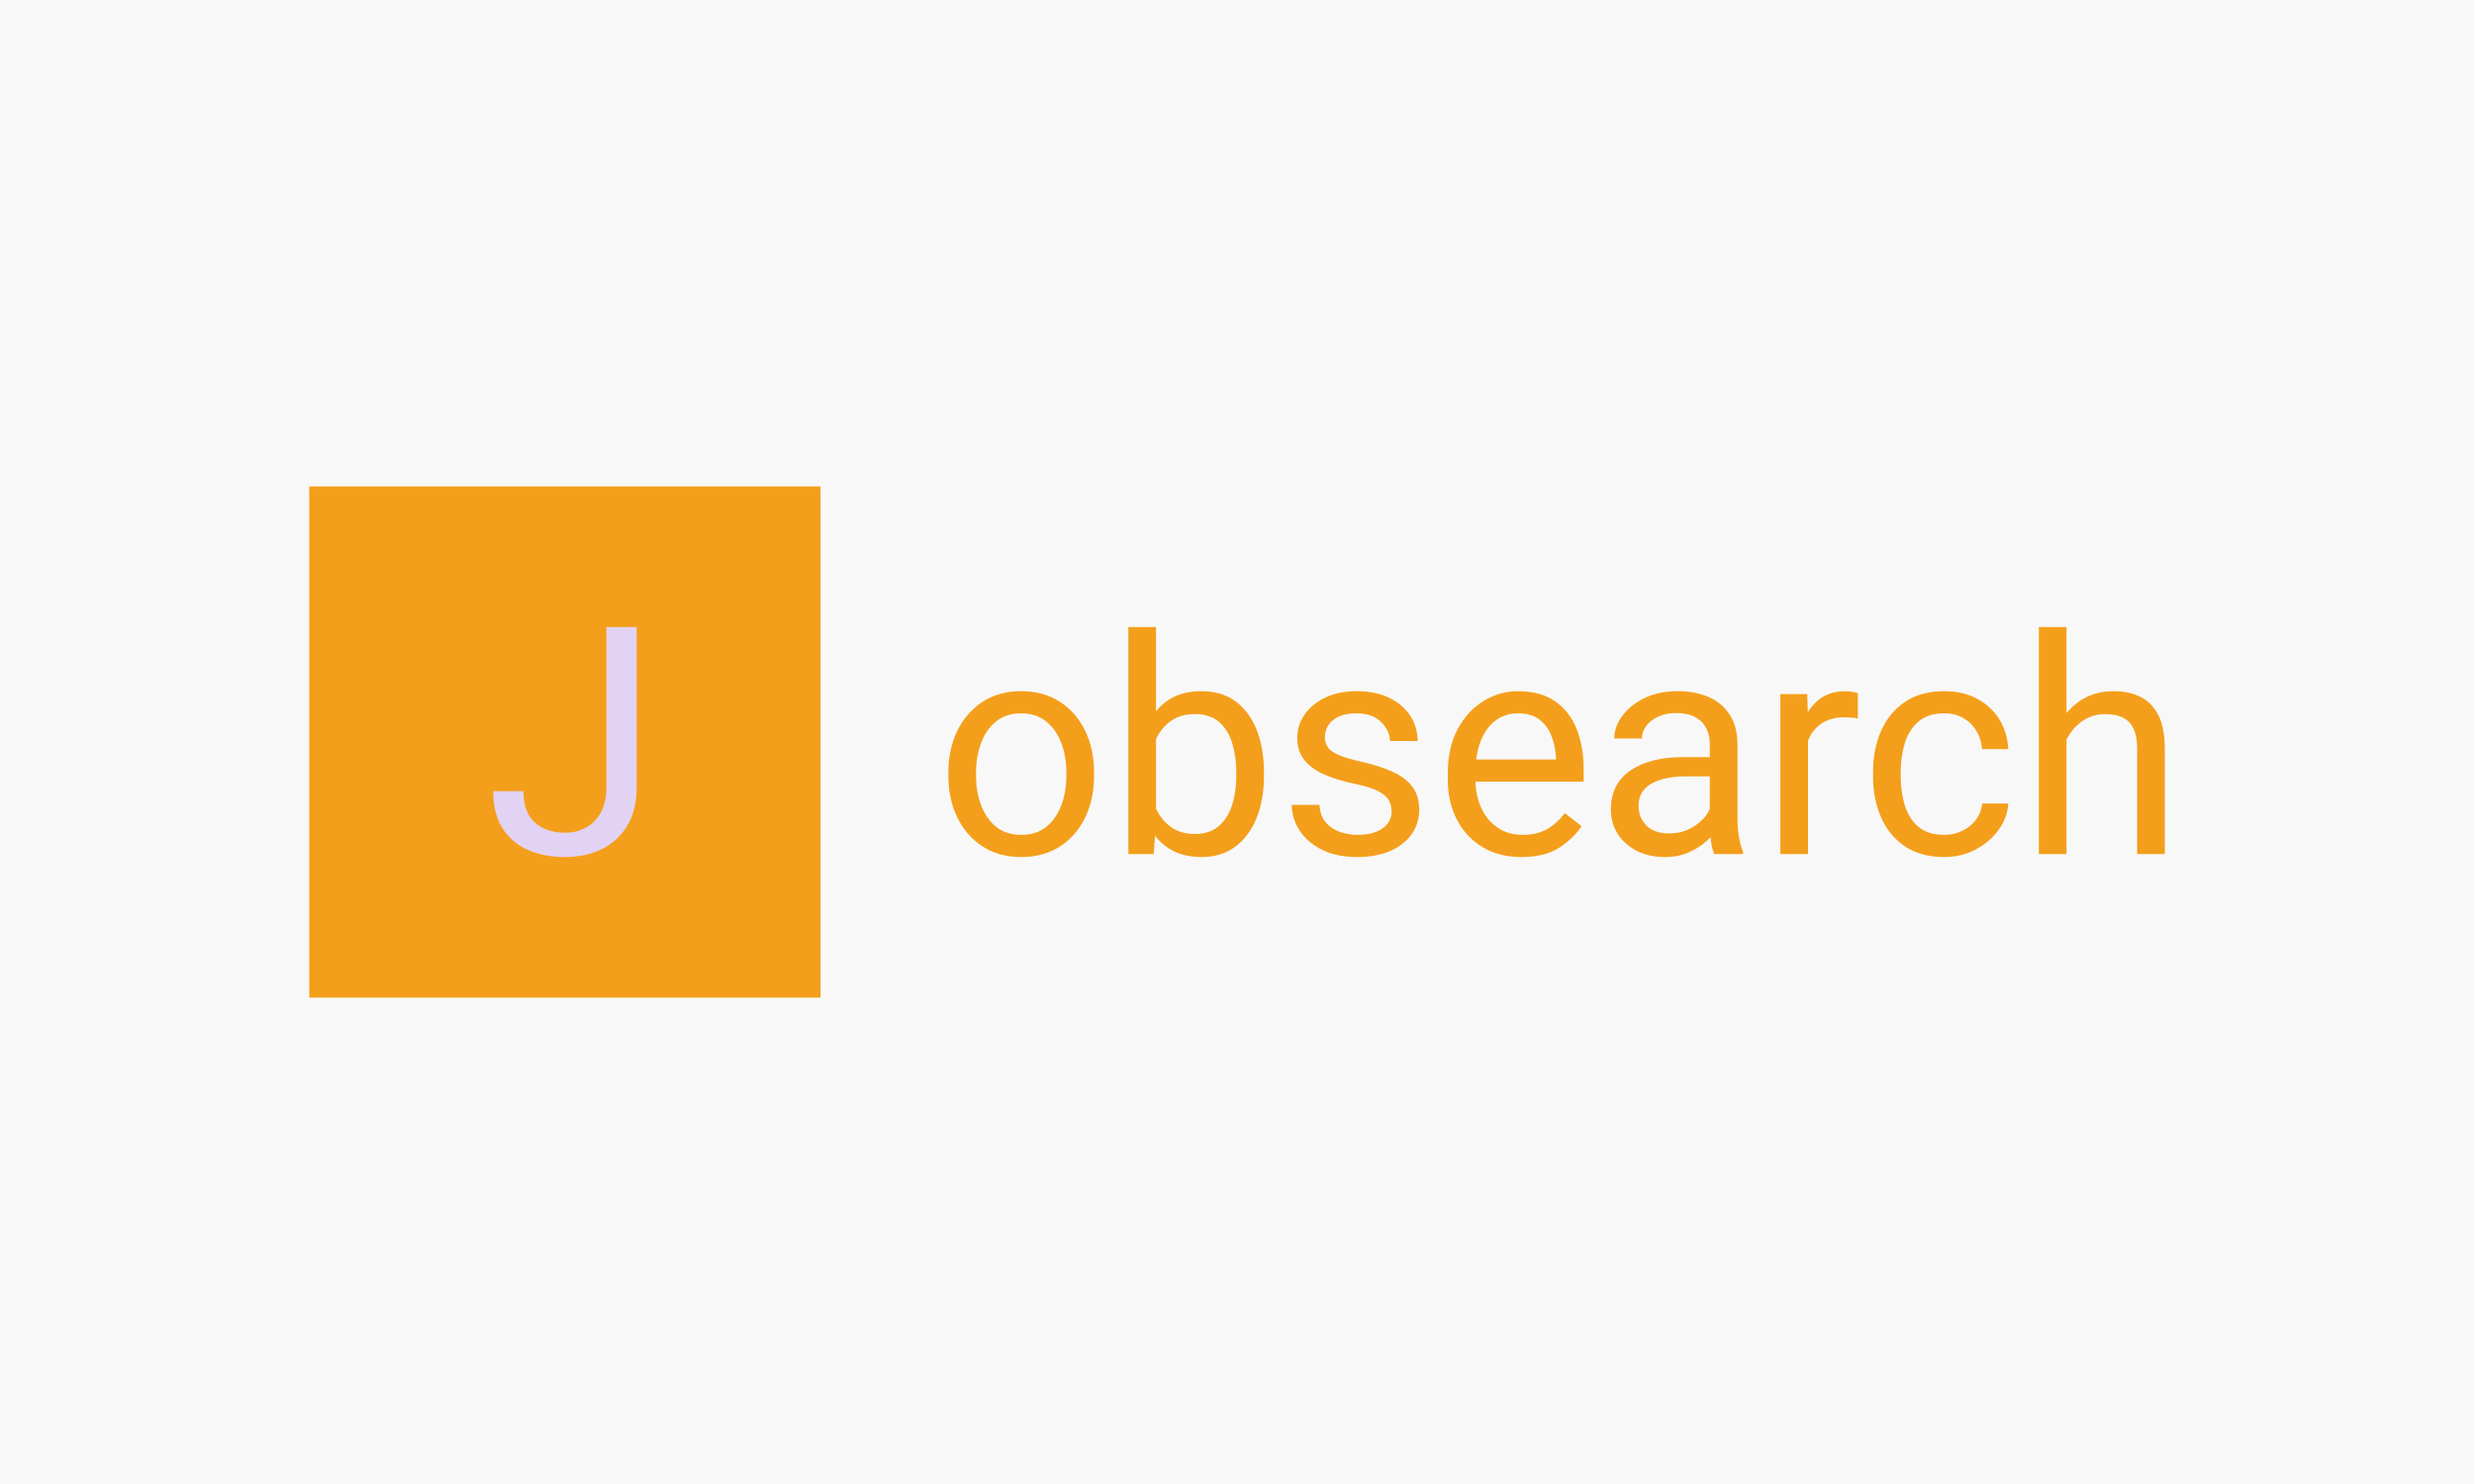 <svg xmlns="http://www.w3.org/2000/svg" version="1.1" xmlns:xlink="http://www.w3.org/1999/xlink" xmlns:svgjs="http://svgjs.dev/svgjs" width="100%" height="100%" viewBox="0 0 1000 600"><rect width="1000" height="600" x="0" y="0" fill="#f8f8f8"/><g><rect width="333.333" height="333.333" y="223.842" fill="#f49f1b" transform="matrix(0.62,0,0,0.62,0,57.893)" x="201.62"/><path d="M395.329 420.182L395.329 315.509L415.044 315.509L415.044 420.182Q415.044 434.838 409.031 444.927Q403.048 455.044 392.468 460.277Q381.916 465.509 368.301 465.509L368.301 465.509Q354.657 465.509 344.106 460.855Q333.526 456.172 327.542 446.603Q321.529 437.064 321.529 422.524L321.529 422.524L341.244 422.524Q341.244 436.544 348.818 443.106Q356.391 449.668 368.301 449.668L368.301 449.668Q376.019 449.668 382.119 446.314Q388.218 442.961 391.774 436.399Q395.329 429.837 395.329 420.182L395.329 420.182Z " fill="#e2d3f4" transform="matrix(0.62,0,0,0.62,0,57.893)"/><path d="M618.287 412.584L618.287 410.363Q618.287 395.225 624.073 383.269Q629.859 371.341 640.471 364.348Q651.084 357.355 665.645 357.355L665.645 357.355Q680.398 357.355 691.093 364.348Q701.788 371.341 707.519 383.269Q713.25 395.225 713.25 410.363L713.25 410.363L713.25 412.584Q713.25 427.639 707.519 439.622Q701.788 451.633 691.12 458.571Q680.48 465.509 665.837 465.509L665.837 465.509Q651.166 465.509 640.526 458.571Q629.859 451.633 624.073 439.622Q618.287 427.639 618.287 412.584L618.287 412.584ZM636.33 410.363L636.33 412.584Q636.33 422.895 639.594 431.67Q642.884 440.445 649.384 445.765Q655.91 451.057 665.837 451.057L665.837 451.057Q675.654 451.057 682.181 445.765Q688.68 440.445 691.943 431.67Q695.234 422.895 695.234 412.584L695.234 412.584L695.234 410.363Q695.234 400.052 691.943 391.277Q688.68 382.502 682.126 377.154Q675.572 371.807 665.645 371.807L665.645 371.807Q655.91 371.807 649.329 377.154Q642.775 382.502 639.566 391.277Q636.33 400.052 636.33 410.363L636.33 410.363ZM735.627 315.509L753.643 315.509L753.643 443.352L752.107 463.589L735.627 463.589L735.627 315.509ZM824.036 410.555L824.036 412.584Q824.036 427.831 819.32 439.787Q814.575 451.743 805.526 458.626Q796.449 465.509 783.533 465.509L783.533 465.509Q770.234 465.509 761.376 459.503Q752.491 453.47 747.583 442.419Q742.674 431.396 741.111 416.258L741.111 416.258L741.111 406.907Q742.674 391.578 747.583 380.5Q752.491 369.394 761.321 363.388Q770.151 357.355 783.341 357.355L783.341 357.355Q796.449 357.355 805.526 363.991Q814.575 370.655 819.32 382.666Q824.036 394.65 824.036 410.555L824.036 410.555ZM805.992 412.584L805.992 410.555Q805.992 400.162 803.387 391.441Q800.809 382.693 794.859 377.511Q788.936 372.3 778.817 372.3L778.817 372.3Q772.153 372.3 767.19 374.604Q762.226 376.907 758.771 380.829Q755.288 384.723 753.122 389.686Q750.956 394.65 749.886 399.97L749.886 399.97L749.886 423.388Q751.449 430.134 754.905 436.359Q758.387 442.584 764.31 446.533Q770.234 450.481 779.009 450.481L779.009 450.481Q788.661 450.481 794.585 445.326Q800.508 440.171 803.25 431.587Q805.992 423.004 805.992 412.584L805.992 412.584ZM907.235 435.92L907.235 435.92Q907.235 432.054 905.535 428.736Q903.862 425.417 898.735 422.675Q893.634 419.906 883.323 417.794L883.323 417.794Q871.751 415.381 863.305 411.679Q854.886 407.949 850.307 402.191Q845.727 396.405 845.727 387.821L845.727 387.821Q845.727 379.513 850.499 372.63Q855.27 365.747 863.99 361.551Q872.711 357.355 884.393 357.355L884.393 357.355Q896.925 357.355 905.837 361.743Q914.749 366.13 919.466 373.507Q924.21 380.884 924.21 389.851L924.21 389.851L906.166 389.851Q906.166 383.379 900.517 377.593Q894.895 371.807 884.393 371.807L884.393 371.807Q877.043 371.807 872.464 374.083Q867.884 376.332 865.828 379.869Q863.744 383.379 863.744 387.246L863.744 387.246Q863.744 391.085 865.691 393.937Q867.61 396.789 872.766 399.01Q877.921 401.204 887.766 403.425L887.766 403.425Q900.572 406.332 908.881 410.363Q917.162 414.421 921.221 420.289Q925.252 426.185 925.252 434.659L925.252 434.659Q925.252 443.736 920.234 450.728Q915.243 457.721 906.166 461.615Q897.117 465.509 884.859 465.509L884.859 465.509Q871.065 465.509 861.522 460.6Q851.979 455.692 847.071 447.931Q842.162 440.171 842.162 431.478L842.162 431.478L860.179 431.478Q860.672 438.8 864.484 443.105Q868.268 447.383 873.835 449.22Q879.374 451.057 884.859 451.057L884.859 451.057Q892.181 451.057 897.144 449.083Q902.107 447.108 904.685 443.681Q907.235 440.253 907.235 435.92ZM991.778 465.509L991.778 465.509Q977.217 465.509 966.468 459.01Q955.718 452.511 949.795 441.13Q943.872 429.75 943.872 415.107L943.872 415.107L943.872 410.938Q943.872 393.991 950.371 381.981Q956.87 369.97 967.345 363.662Q977.793 357.355 989.475 357.355L989.475 357.355Q1004.502 357.355 1013.99 364.046Q1023.506 370.737 1027.976 382.282Q1032.473 393.8 1032.473 408.361L1032.473 408.361L1032.473 416.341L954.566 416.341L954.566 401.889L1014.429 401.889L1014.429 400.545Q1014.045 393.608 1011.632 386.999Q1009.219 380.39 1003.926 376.112Q998.634 371.807 989.475 371.807L989.475 371.807Q981.358 371.807 975.16 376.386Q968.936 380.966 965.398 389.686Q961.888 398.406 961.888 410.938L961.888 410.938L961.888 415.107Q961.888 425.034 965.563 433.178Q969.21 441.322 976.148 446.176Q983.113 451.057 992.738 451.057L992.738 451.057Q1002.199 451.057 1008.753 447.191Q1015.307 443.352 1020.215 436.88L1020.215 436.88L1031.102 445.381Q1026.111 453.087 1016.705 459.311Q1007.299 465.509 991.778 465.509ZM1114.685 445.765L1114.685 392.045Q1114.685 382.693 1109.146 377.154Q1103.607 371.615 1092.802 371.615L1092.802 371.615Q1086.166 371.615 1081.093 373.918Q1076.047 376.249 1073.25 380.006Q1070.453 383.763 1070.453 388.205L1070.453 388.205L1052.409 388.205Q1052.409 380.692 1057.537 373.589Q1062.638 366.514 1071.934 361.935Q1081.23 357.355 1093.872 357.355L1093.872 357.355Q1105.252 357.355 1114.027 361.194Q1122.802 365.061 1127.766 372.821Q1132.729 380.582 1132.729 392.236L1132.729 392.236L1132.729 440.829Q1132.729 446.039 1133.634 451.935Q1134.566 457.803 1136.376 462.054L1136.376 462.054L1136.376 463.589L1117.592 463.589Q1116.248 460.491 1115.48 455.335Q1114.685 450.18 1114.685 445.765L1114.685 445.765ZM1117.784 400.353L1117.976 412.885L1100.042 412.885Q1084.822 412.885 1076.513 417.712Q1068.232 422.511 1068.232 432.163L1068.232 432.163Q1068.232 439.677 1073.277 444.887Q1078.351 450.098 1088.086 450.098L1088.086 450.098Q1096.285 450.098 1102.537 446.615Q1108.817 443.16 1112.491 438.032Q1116.139 432.931 1116.44 428.215L1116.44 428.215L1124.146 436.798Q1123.46 440.829 1120.471 445.765Q1117.482 450.673 1112.519 455.143Q1107.555 459.64 1100.755 462.575Q1093.981 465.509 1085.48 465.509L1085.48 465.509Q1074.868 465.509 1066.915 461.423Q1058.963 457.31 1054.575 450.289Q1050.188 443.242 1050.188 434.659L1050.188 434.659Q1050.188 417.794 1062.939 409.074Q1075.663 400.353 1097.162 400.353L1097.162 400.353L1117.784 400.353ZM1178.716 375.673L1178.716 463.589L1160.672 463.589L1160.672 359.275L1178.223 359.275L1178.716 375.673ZM1211.212 358.699L1211.212 375.18Q1208.881 374.714 1206.906 374.549Q1204.932 374.412 1202.437 374.412L1202.437 374.412Q1194.237 374.412 1188.588 377.785Q1182.939 381.158 1179.868 387.081Q1176.769 393.032 1176.001 400.628L1176.001 400.628L1170.901 403.534Q1170.901 390.893 1174.274 380.445Q1177.647 369.97 1184.831 363.662Q1192.016 357.355 1203.287 357.355L1203.287 357.355Q1205.124 357.355 1207.674 357.794Q1210.224 358.205 1211.212 358.699L1211.212 358.699ZM1267.592 451.057L1267.592 451.057Q1273.954 451.057 1279.356 448.397Q1284.758 445.765 1288.241 441.13Q1291.696 436.496 1292.19 430.628L1292.19 430.628L1309.246 430.628Q1308.753 439.869 1302.967 447.821Q1297.181 455.774 1287.939 460.655Q1278.671 465.509 1267.592 465.509L1267.592 465.509Q1251.879 465.509 1241.568 458.324Q1231.257 451.14 1226.184 439.293Q1221.139 427.447 1221.139 413.461L1221.139 413.461L1221.139 409.403Q1221.139 395.335 1226.239 383.516Q1231.34 371.725 1241.65 364.54Q1251.989 357.355 1267.592 357.355L1267.592 357.355Q1279.85 357.355 1289.036 362.319Q1298.25 367.282 1303.515 375.81Q1308.753 384.339 1309.246 395.143L1309.246 395.143L1292.19 395.143Q1291.696 388.672 1288.57 383.379Q1285.444 378.087 1280.069 374.933Q1274.722 371.807 1267.592 371.807L1267.592 371.807Q1256.705 371.807 1250.48 377.401Q1244.256 382.995 1241.705 391.633Q1239.155 400.244 1239.155 409.403L1239.155 409.403L1239.155 413.461Q1239.155 422.62 1241.65 431.286Q1244.173 439.979 1250.398 445.518Q1256.596 451.057 1267.592 451.057ZM1347.226 315.509L1347.226 463.589L1329.21 463.589L1329.21 315.509L1347.226 315.509ZM1342.976 407.374L1335.462 407.099Q1335.654 392.84 1340.974 381.597Q1346.266 370.353 1355.755 363.854Q1365.27 357.355 1377.884 357.355L1377.884 357.355Q1388.195 357.355 1395.681 361.167Q1403.14 364.979 1407.254 373.26Q1411.34 381.542 1411.34 395.225L1411.34 395.225L1411.34 463.589L1393.323 463.589L1393.323 395.034Q1393.323 386.862 1390.937 381.843Q1388.579 376.825 1383.972 374.549Q1379.338 372.3 1372.592 372.3L1372.592 372.3Q1365.928 372.3 1360.526 375.098Q1355.124 377.895 1351.175 382.803Q1347.226 387.712 1345.115 394.019Q1342.976 400.353 1342.976 407.374L1342.976 407.374Z " fill="#f49f1b" transform="matrix(0.62,0,0,0.62,0,57.893)"/></g></svg>